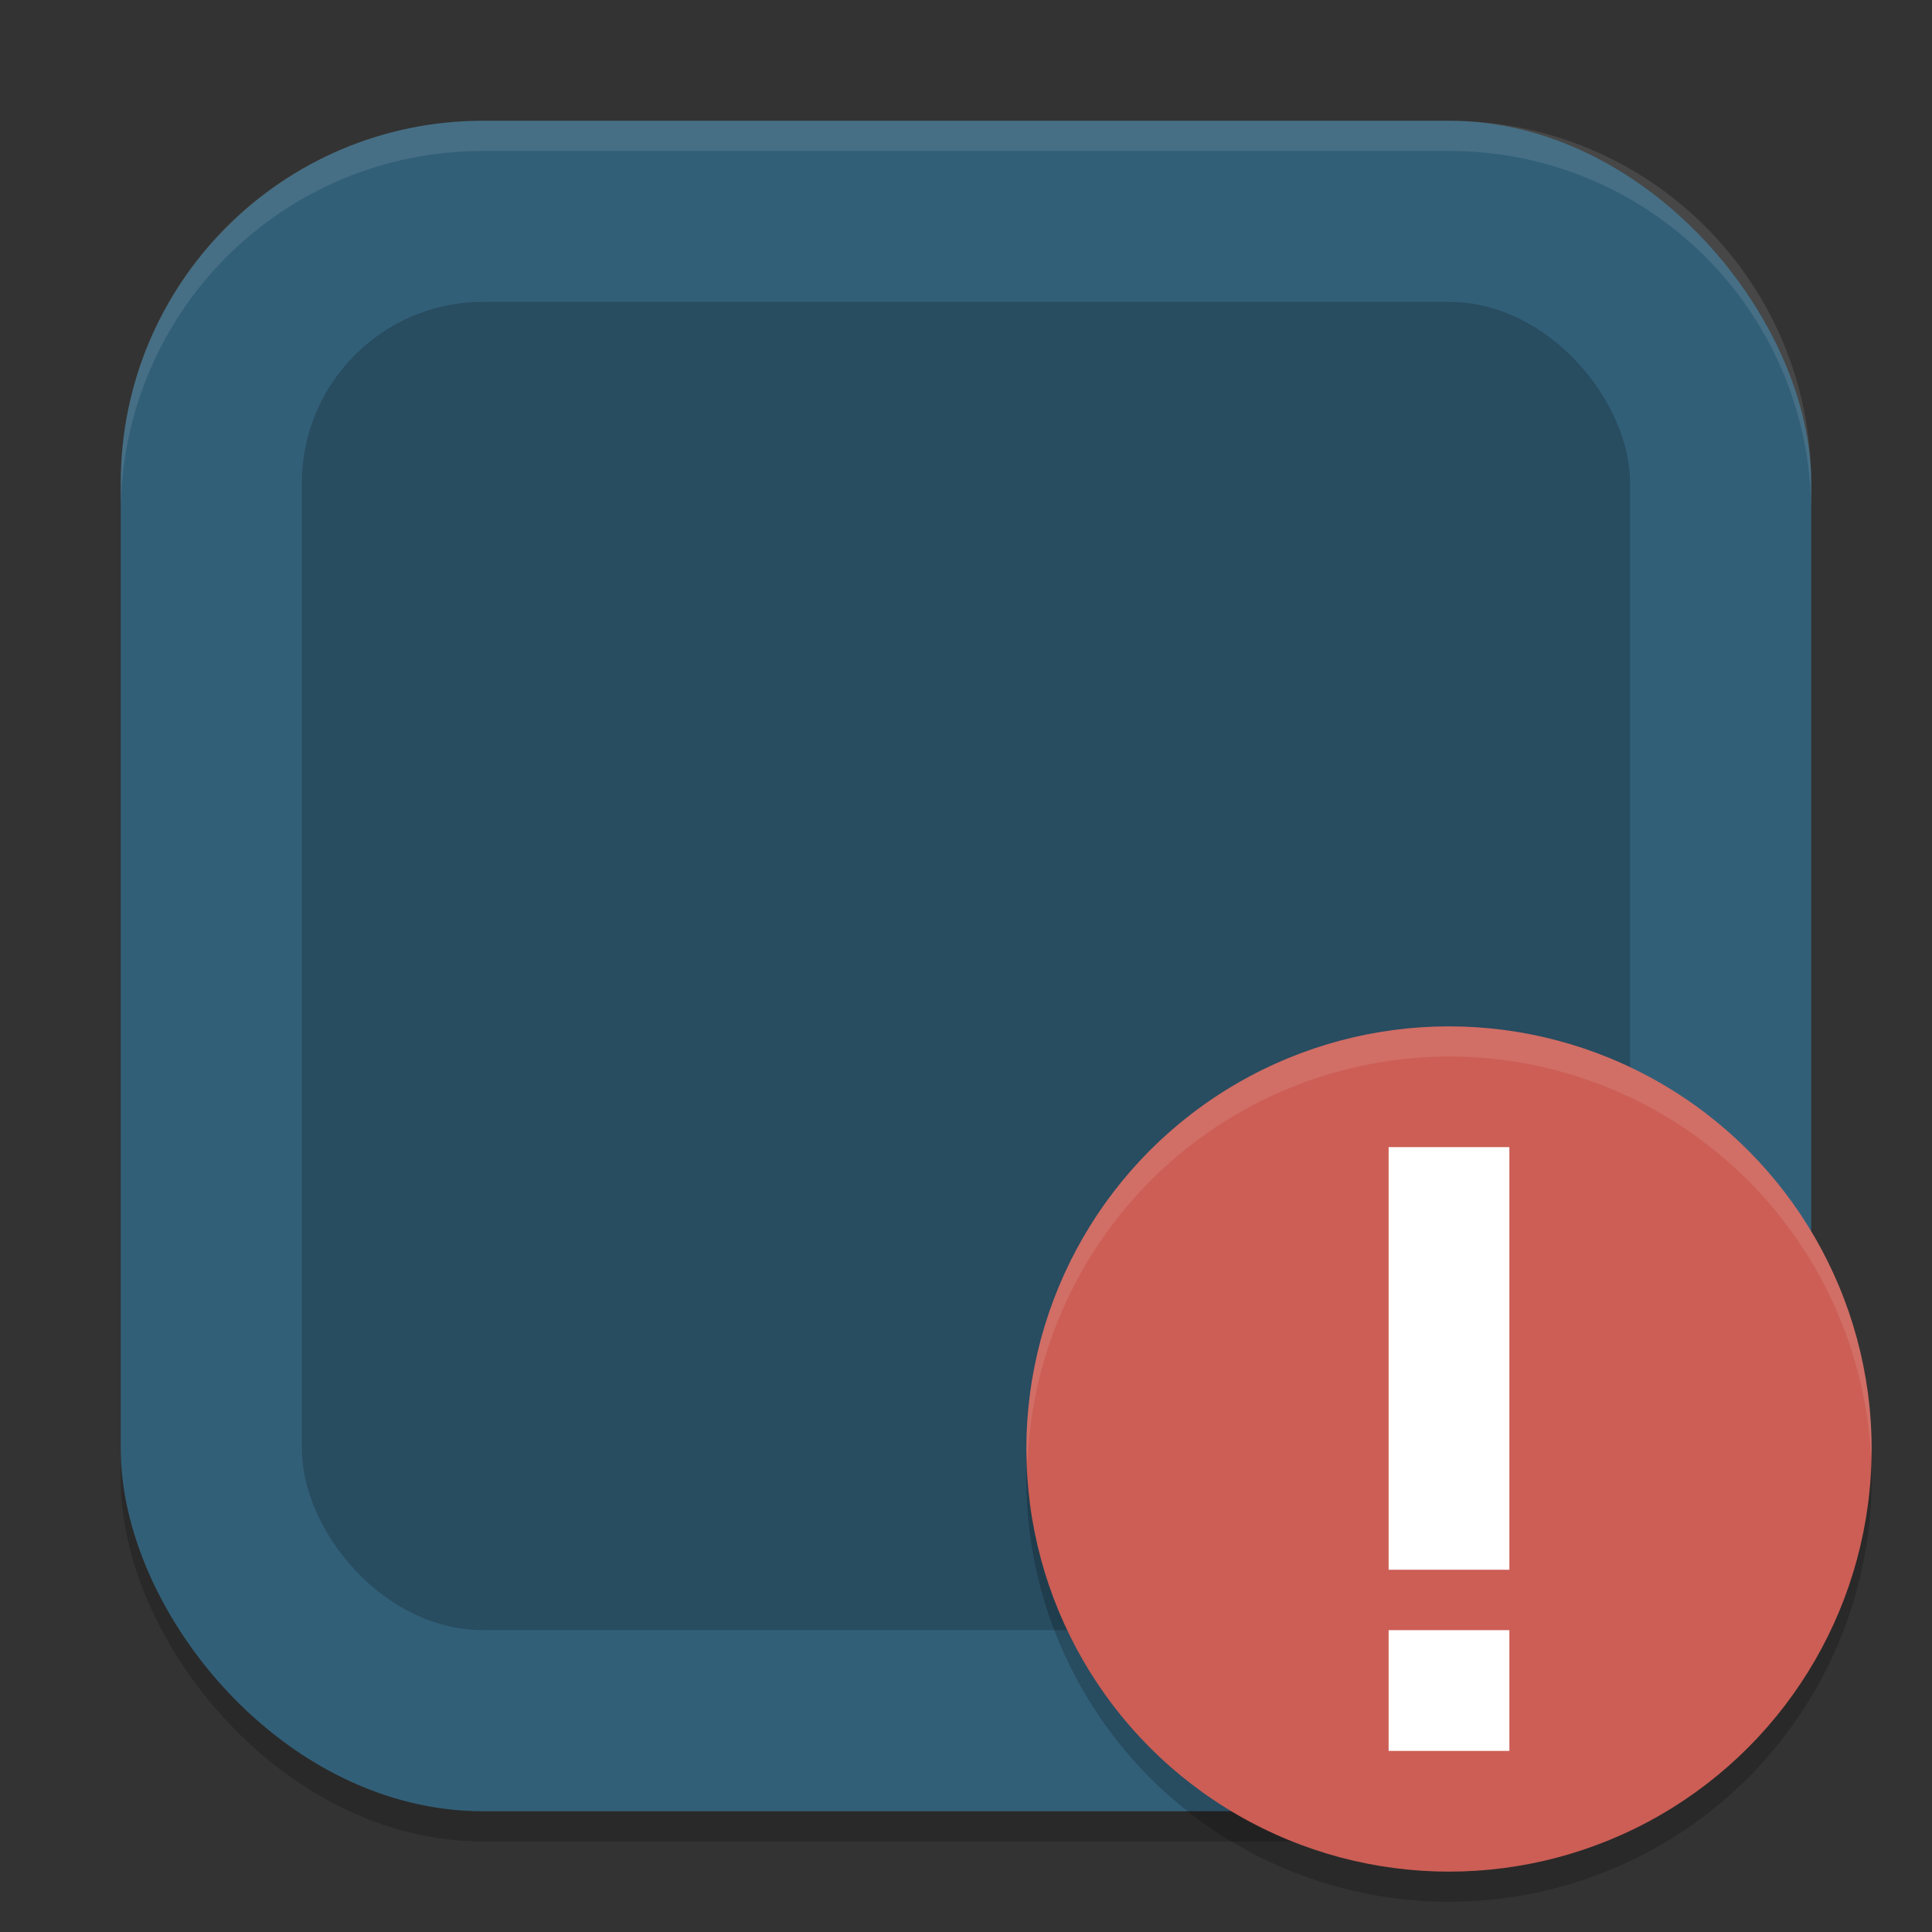 <?xml version="1.0" encoding="UTF-8" standalone="no"?>
<!-- Created with Inkscape (http://www.inkscape.org/) -->

<svg
   width="64"
   height="64"
   viewBox="0 0 64 64"
   version="1.1"
   id="svg5"
   inkscape:version="1.3 (0e150ed6c4, 2023-07-21)"
   sodipodi:docname="utilities-log-viewer.svg"
   xmlns:inkscape="http://www.inkscape.org/namespaces/inkscape"
   xmlns:sodipodi="http://sodipodi.sourceforge.net/DTD/sodipodi-0.dtd"
   xmlns="http://www.w3.org/2000/svg"
   xmlns:svg="http://www.w3.org/2000/svg">
  <rect x="0" y="0" width="64" height="64" fill="#333333" stroke="none"/>
  <sodipodi:namedview
     id="namedview7"
     pagecolor="#ffffff"
     bordercolor="#000000"
     borderopacity="0.25"
     inkscape:showpageshadow="2"
     inkscape:pageopacity="0.0"
     inkscape:pagecheckerboard="0"
     inkscape:deskcolor="#d1d1d1"
     inkscape:document-units="px"
     showgrid="false"
     inkscape:zoom="11.390625"
     inkscape:cx="32"
     inkscape:cy="32"
     inkscape:window-width="1920"
     inkscape:window-height="937"
     inkscape:window-x="0"
     inkscape:window-y="32"
     inkscape:window-maximized="1"
     inkscape:current-layer="svg5" />
  <defs
     id="defs2" />
  <rect
     style="opacity:0.2;fill:#000000;stroke-width:4;stroke-linecap:square"
     id="rect234"
     width="56"
     height="56"
     x="4"
     y="5"
     ry="12" />
  <rect
     style="fill:#325f78;fill-opacity:1;stroke-width:4;stroke-linecap:square"
     id="rect396"
     width="56"
     height="56"
     x="4"
     y="4"
     ry="12" />
  <rect
     style="opacity:0.2;fill:#000000;fill-opacity:1;stroke-width:3.667"
     id="rect1"
     width="44"
     height="44"
     x="10"
     y="10"
     ry="6" />
  <path
     id="path1040"
     style="opacity:0.1;fill:#ffffff;stroke-width:4;stroke-linecap:square"
     d="M 16,4 C 9.352,4 4,9.352 4,16 v 1 C 4,10.352 9.352,5 16,5 h 32 c 6.648,0 12,5.352 12,12 V 16 C 60,9.352 54.648,4 48,4 Z" />
  <circle
     style="opacity:0.2;fill:#000000;stroke-width:2.8"
     id="path10"
     cx="48"
     cy="49"
     r="14" />
  <circle
     style="fill:#cc5e55;fill-opacity:1;stroke-width:2.8"
     id="path11"
     cx="48"
     cy="48"
     r="14" />
  <path
     d="m 46,38 v 14 h 4 V 38 Z m 0,16.001 v 4 h 4 v -4 z"
     id="path1"
     style="fill:#ffffff;stroke-width:1.777" />
  <path
     id="path12"
     style="opacity:0.1;fill:#ffffff;fill-opacity:1;stroke-width:2.8"
     d="M 48,34 A 14,14 0 0 0 34,48 14,14 0 0 0 34.035,48.5 14,14 0 0 1 48,35 14,14 0 0 1 61.98,48.27 14,14 0 0 0 62,48 14,14 0 0 0 48,34 Z" />
</svg>

